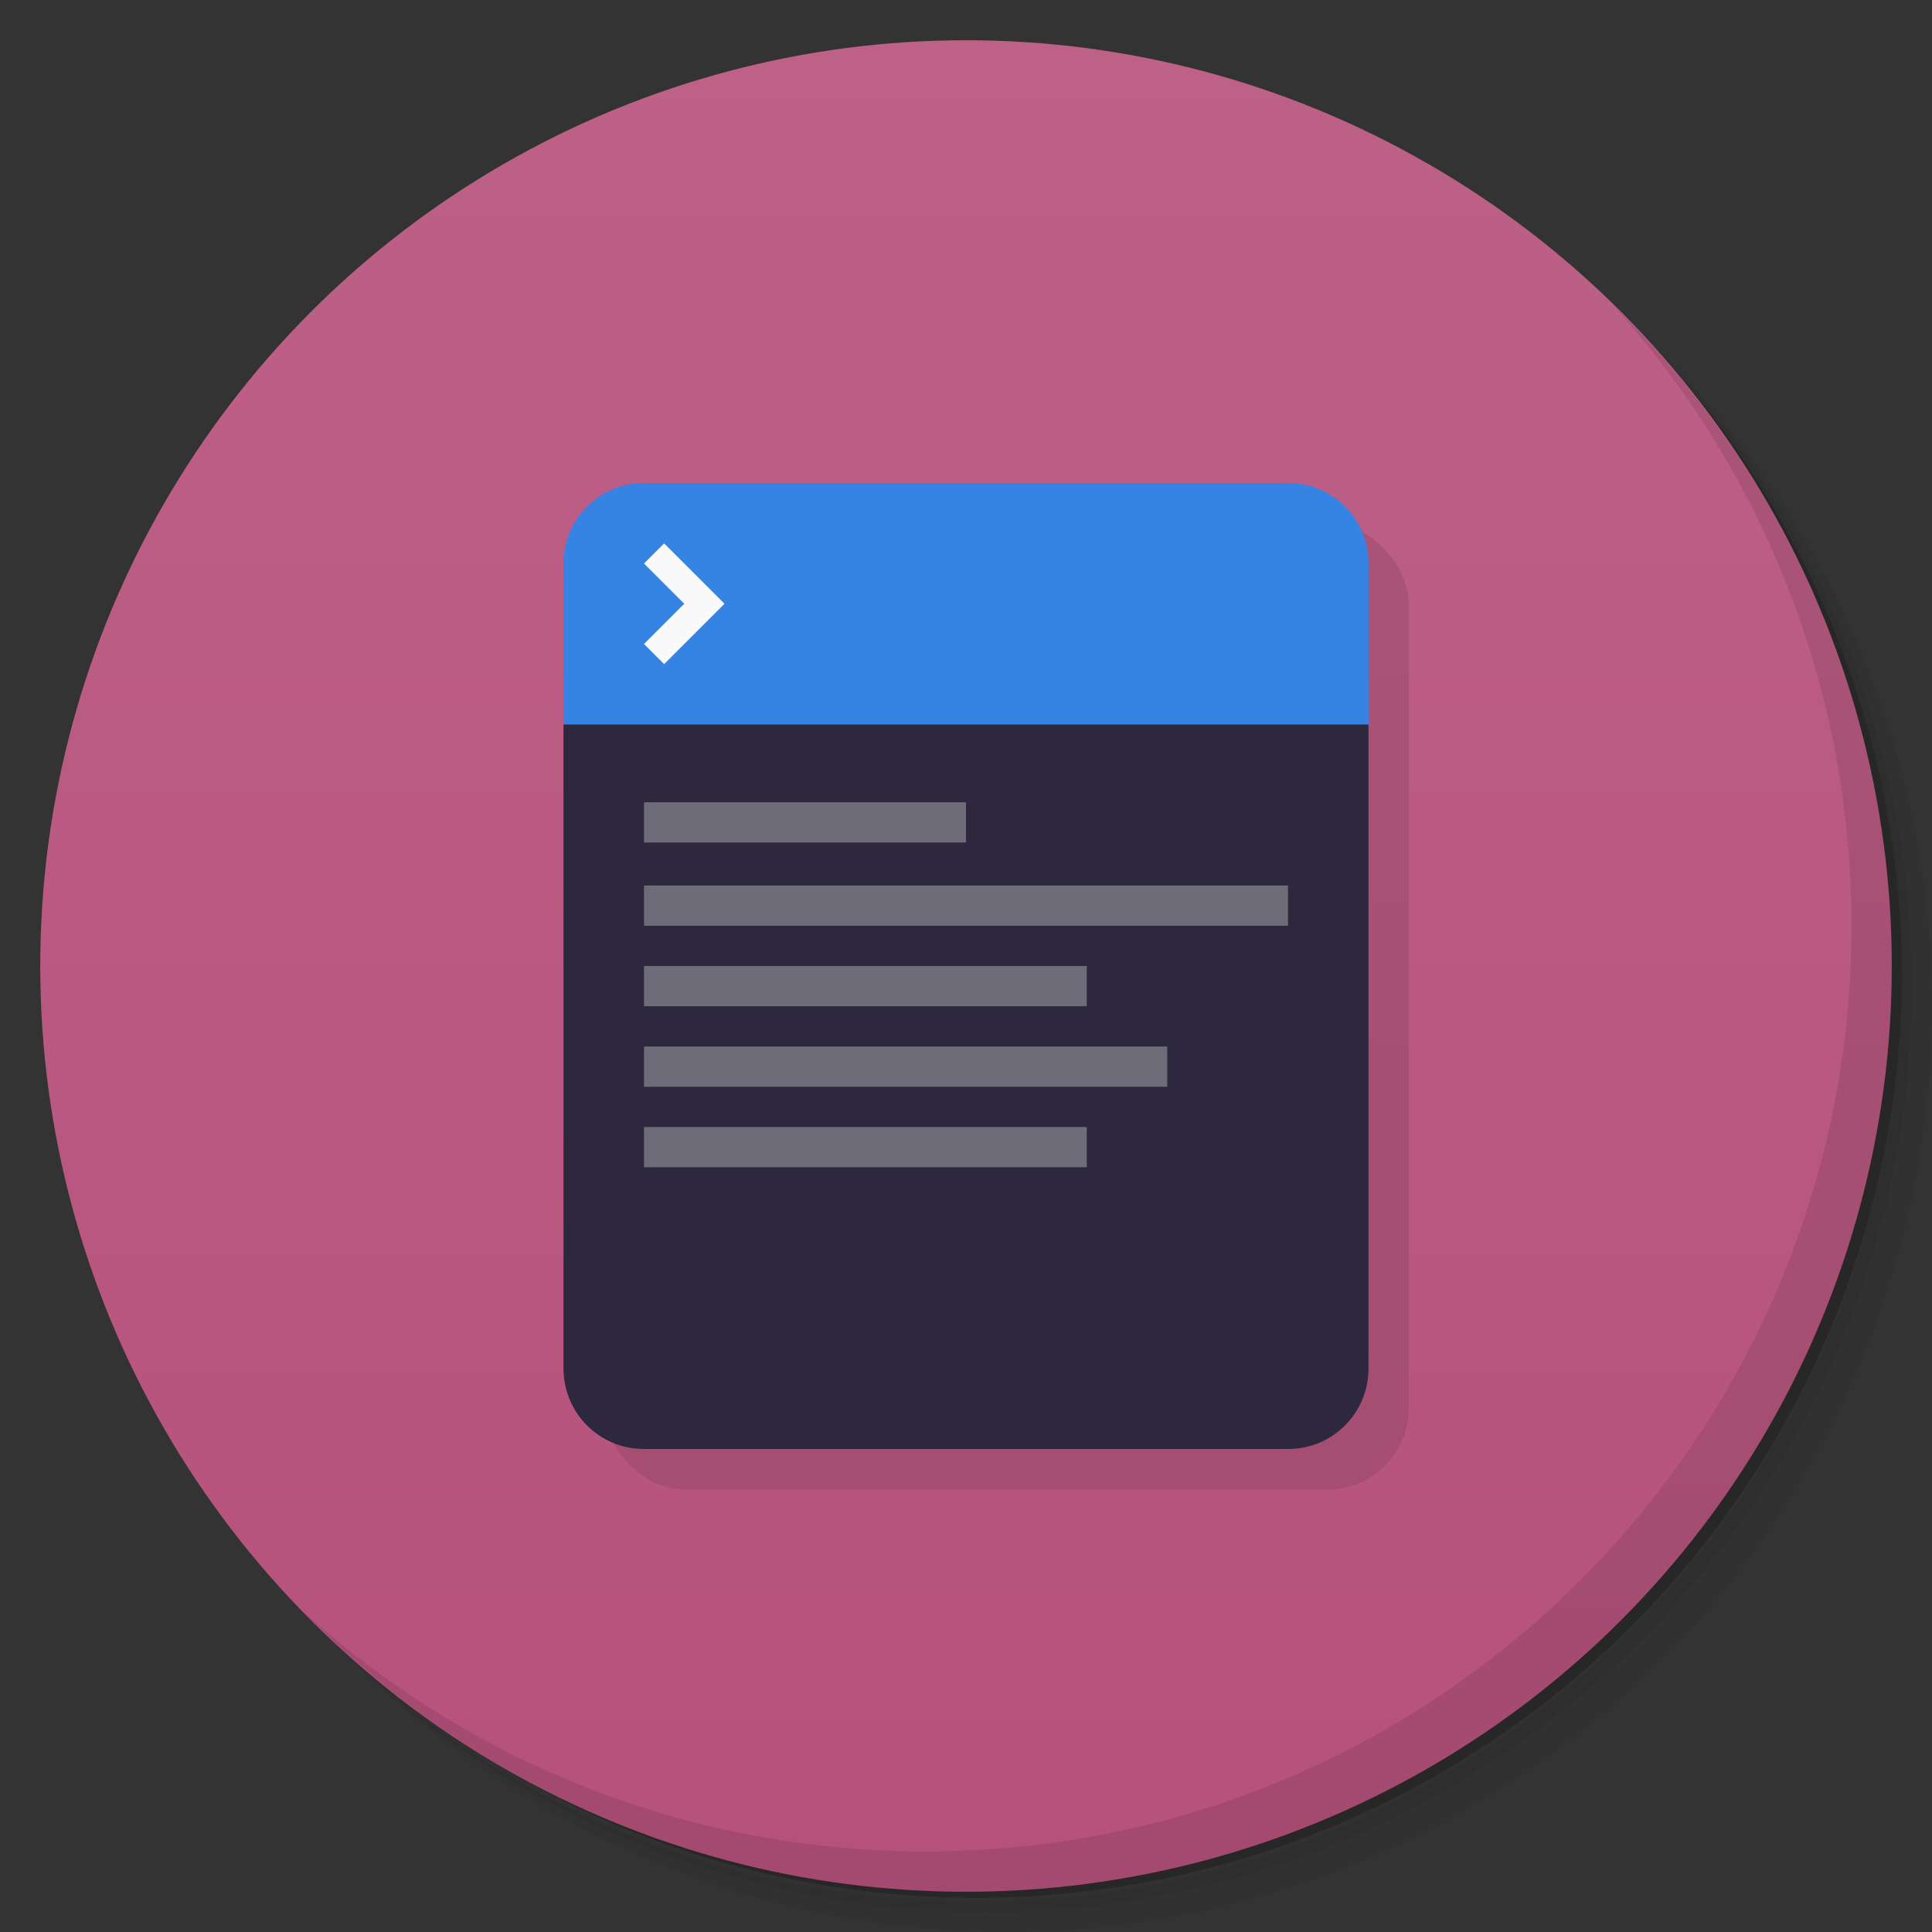 <svg version="1.1" viewBox="0 0 48 48" xmlns="http://www.w3.org/2000/svg">
 <rect x="0" y="0" width="48" height="48" fill="#333333" stroke="none"/>
 <defs>
  <linearGradient id="bg" x2="0" y1="1" y2="47" gradientUnits="userSpaceOnUse">
   <stop style="stop-color:#bd6187" offset="0"/>
   <stop style="stop-color:#b6517b" offset="1"/>
  </linearGradient>
 </defs>
 <path d="m36.31 5c5.859 4.062 9.688 10.831 9.688 18.5 0 12.426-10.07 22.5-22.5 22.5-7.669 0-14.438-3.828-18.5-9.688 1.037 1.822 2.306 3.499 3.781 4.969 4.085 3.712 9.514 5.969 15.469 5.969 12.703 0 23-10.298 23-23 0-5.954-2.256-11.384-5.969-15.469-1.469-1.475-3.147-2.744-4.969-3.781zm4.969 3.781c3.854 4.113 6.219 9.637 6.219 15.719 0 12.703-10.297 23-23 23-6.081 0-11.606-2.364-15.719-6.219 4.16 4.144 9.883 6.719 16.219 6.719 12.703 0 23-10.298 23-23 0-6.335-2.575-12.06-6.719-16.219z" style="opacity:.05"/>
 <path d="m41.28 8.781c3.712 4.085 5.969 9.514 5.969 15.469 0 12.703-10.297 23-23 23-5.954 0-11.384-2.256-15.469-5.969 4.113 3.854 9.637 6.219 15.719 6.219 12.703 0 23-10.298 23-23 0-6.081-2.364-11.606-6.219-15.719z" style="opacity:.1"/>
 <path d="m31.25 2.375c8.615 3.154 14.75 11.417 14.75 21.13 0 12.426-10.07 22.5-22.5 22.5-9.708 0-17.971-6.135-21.12-14.75a23 23 0 0 0 44.875-7 23 23 0 0 0-16-21.875z" style="opacity:.2"/>
 <circle cx="24" cy="24" r="23" style="fill:url(#bg)"/>
 <path d="m40.03 7.531c3.712 4.084 5.969 9.514 5.969 15.469 0 12.703-10.297 23-23 23-5.954 0-11.384-2.256-15.469-5.969 4.178 4.291 10.01 6.969 16.469 6.969 12.703 0 23-10.298 23-23 0-6.462-2.677-12.291-6.969-16.469z" style="opacity:.1"/>
 <rect x="15" y="13" width="20" height="24" ry="2" style="opacity:.1;stroke-linejoin:round;stroke-opacity:.459;stroke-width:2"/>
 <path d="m14 18v16c0 1.108 0.892 2 2 2h16c1.108 0 2-0.892 2-2v-16l-10-2z" style="fill:#2d283e;stroke-linejoin:round;stroke-opacity:.459;stroke-width:2"/>
 <path d="m16 12h16c1.108 0 2 0.892 2 2v4h-20v-4c0-1.108 0.892-2 2-2z" style="fill:#3584e4;stroke-linejoin:round;stroke-opacity:.459;stroke-width:2"/>
 <path d="m16 19.932v1h8v-1zm0 2.068v1h16v-1zm0 2v1h11v-1zm0 2v1h13v-1zm0 2v1h11v-1z" style="fill:#6f6c79;stroke-linejoin:round;stroke-opacity:.459;stroke-width:1.414"/>
 <path d="m16.5 13.5-0.5 0.5 1 1-1 1 0.5 0.5 1.5-1.5z" style="fill:#f9f9f9;stroke-linejoin:round;stroke-opacity:.459;stroke-width:2"/>
</svg>
